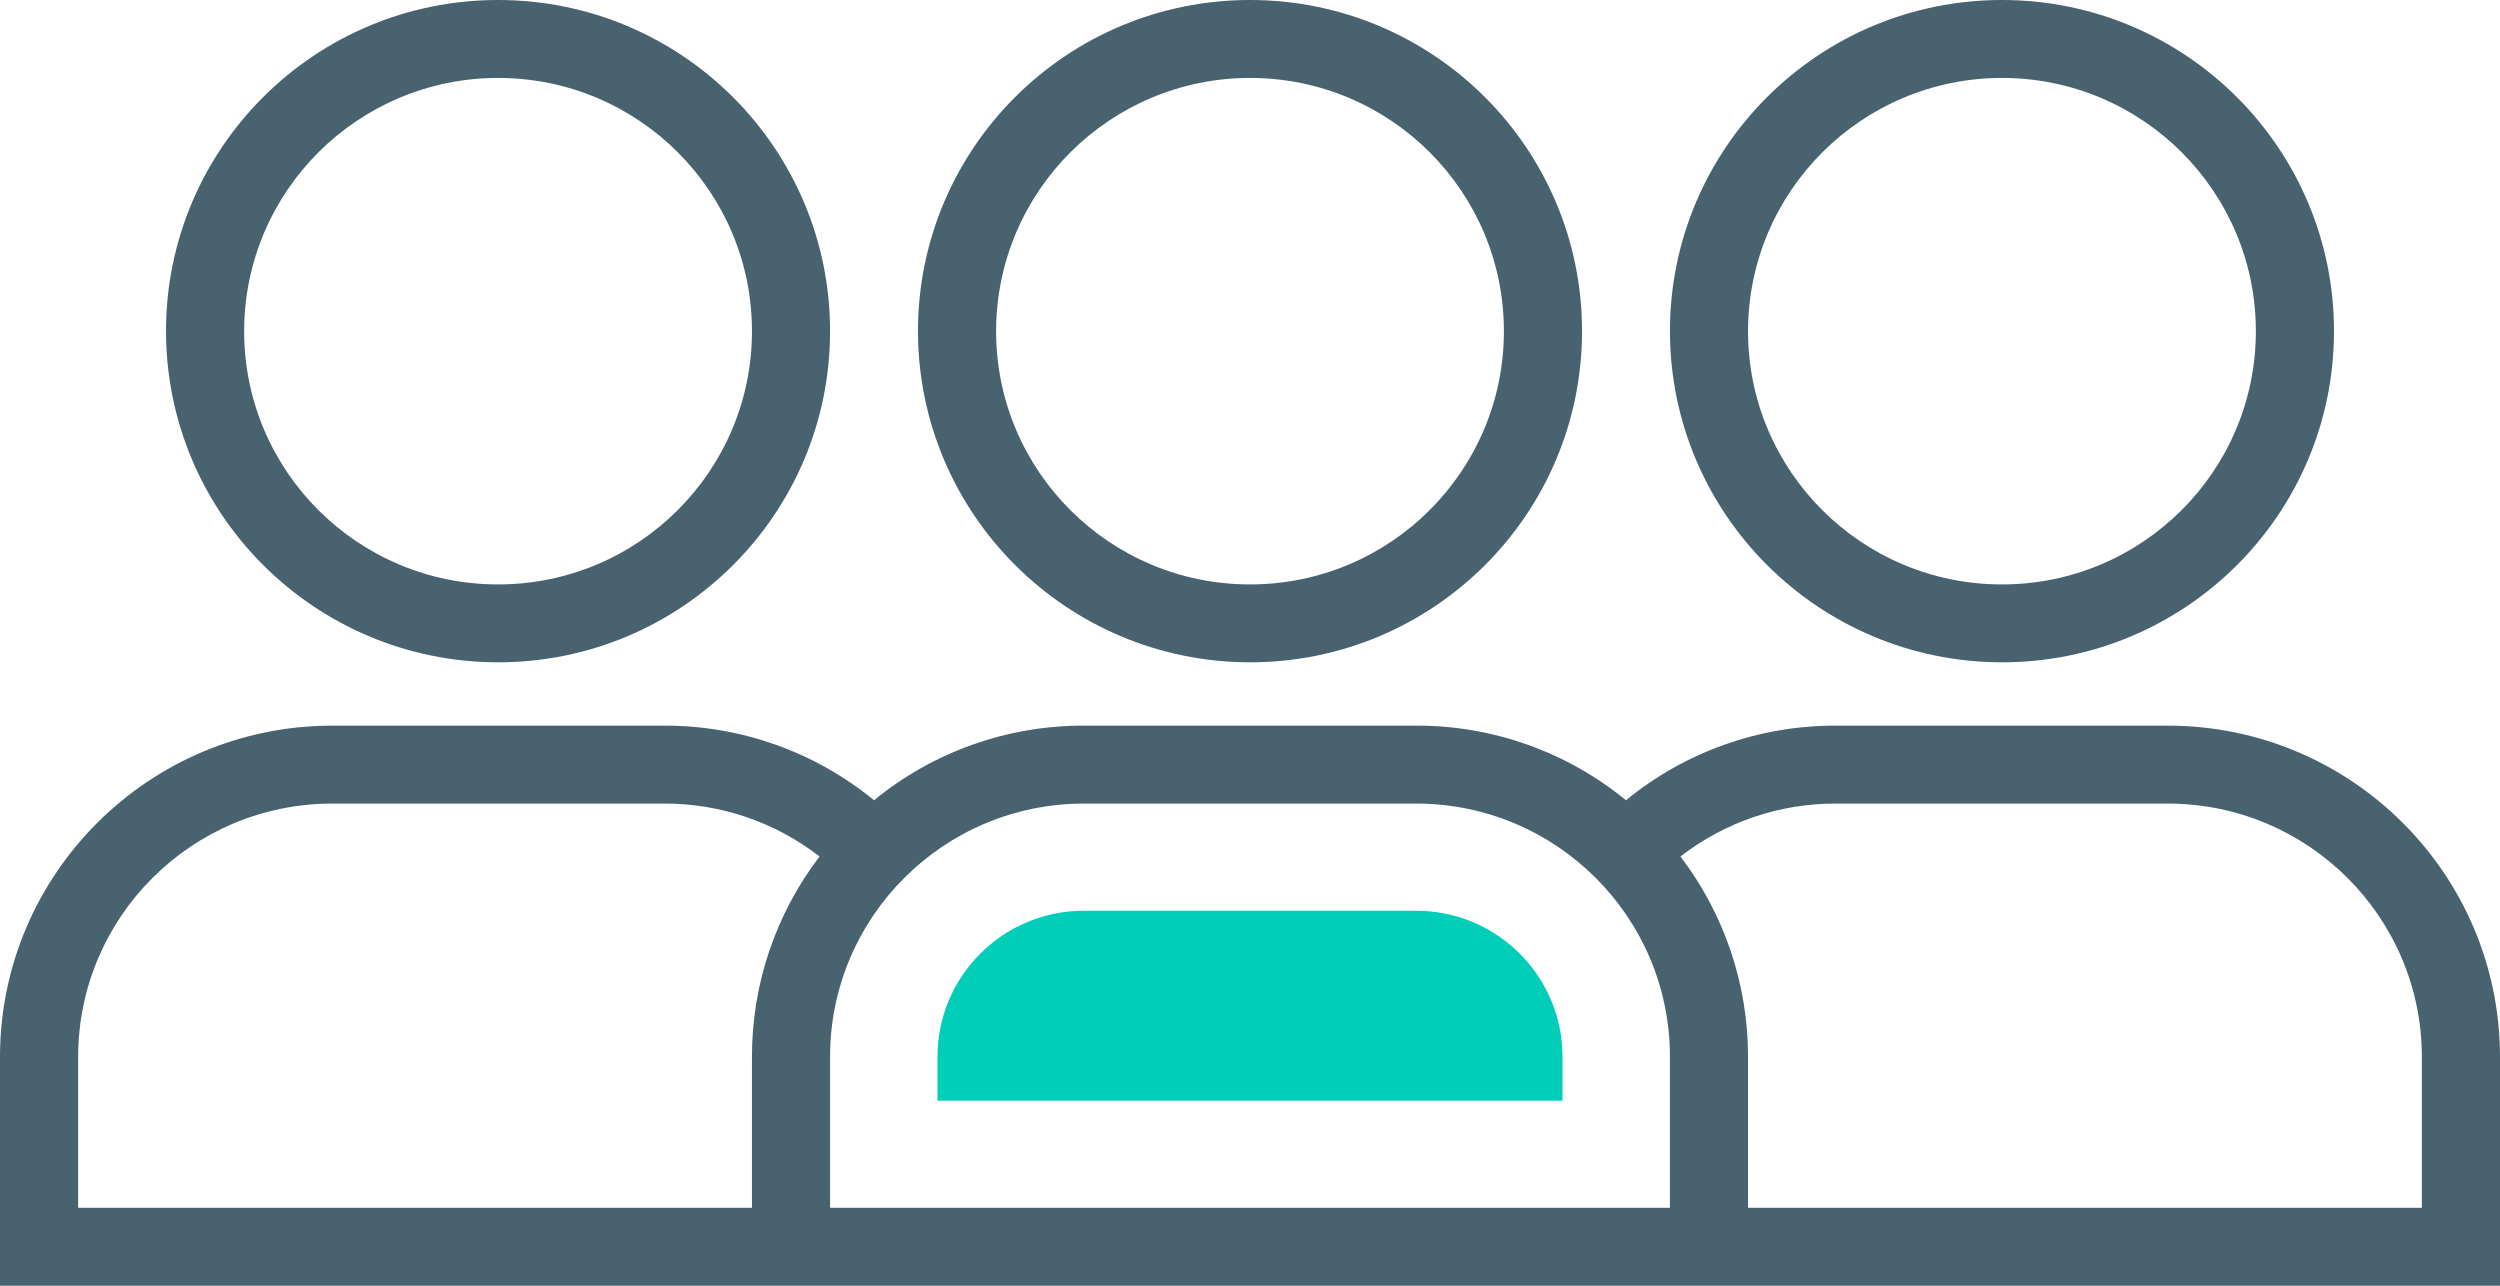 <?xml version="1.0" encoding="UTF-8"?>
<svg width="70px" height="36px" viewBox="0 0 70 36" version="1.1" xmlns="http://www.w3.org/2000/svg" xmlns:xlink="http://www.w3.org/1999/xlink">
    <!-- Generator: Sketch 53.2 (72643) - https://sketchapp.com -->
    <title>ic_customers</title>
    <desc>Created with Sketch.</desc>
    <g id="01---Desktop" stroke="none" stroke-width="1" fill="none" fill-rule="evenodd">
        <g id="01-02-03-About" transform="translate(-684, -1311)" fill-rule="nonzero">
            <g id="We-are-on-a-mission" transform="translate(0, 486)">
                <g id="Group-10" transform="translate(352, 808)">
                    <g id="Customers" transform="translate(312, 17)">
                        <g id="ic_customers" transform="translate(20, 0)">
                            <path d="M26.25,30.818 L26.25,29.591 C26.25,27.331 28.086,25.5 30.352,25.5 L30.352,25.5 L39.648,25.5 C41.914,25.5 43.75,27.331 43.75,29.591 L43.75,29.591 L43.75,30.818 L26.25,30.818 Z" id="Path" fill="#00CEB8"></path>
                            <g id="Group" fill="#48626F">
                                <path d="M35,18.545 C40.134,18.545 44.297,14.394 44.297,9.273 C44.297,4.152 40.134,0 35,0 C29.866,0 25.703,4.152 25.703,9.273 C25.708,14.392 29.868,18.54 35,18.545 Z M35,2.182 C38.926,2.182 42.109,5.356 42.109,9.273 C42.109,13.189 38.926,16.364 35,16.364 C31.074,16.364 27.891,13.189 27.891,9.273 C27.895,5.358 31.075,2.186 35,2.182 Z" id="Shape"></path>
                                <path d="M13.945,18.545 C19.08,18.545 23.242,14.394 23.242,9.273 C23.242,4.152 19.08,0 13.945,0 C8.811,0 4.648,4.152 4.648,9.273 C4.654,14.392 8.813,18.54 13.945,18.545 Z M13.945,2.182 C17.872,2.182 21.055,5.356 21.055,9.273 C21.055,13.189 17.872,16.364 13.945,16.364 C10.019,16.364 6.836,13.189 6.836,9.273 C6.84,5.358 10.021,2.186 13.945,2.182 Z" id="Shape"></path>
                                <path d="M56.055,18.545 C61.189,18.545 65.352,14.394 65.352,9.273 C65.352,4.152 61.189,0 56.055,0 C50.92,0 46.758,4.152 46.758,9.273 C46.763,14.392 50.922,18.54 56.055,18.545 Z M56.055,2.182 C59.981,2.182 63.164,5.356 63.164,9.273 C63.164,13.189 59.981,16.364 56.055,16.364 C52.128,16.364 48.945,13.189 48.945,9.273 C48.95,5.358 52.13,2.186 56.055,2.182 Z" id="Shape"></path>
                                <path d="M60.703,20.318 L51.406,20.318 C49.263,20.311 47.184,21.05 45.527,22.407 C43.871,21.05 41.792,20.311 39.648,20.318 L30.352,20.318 C28.208,20.311 26.129,21.05 24.473,22.407 C22.816,21.05 20.737,20.311 18.594,20.318 L9.297,20.318 C4.165,20.323 0.005,24.472 0,29.591 L0,36 L70,36 L70,29.591 C69.995,24.472 65.835,20.323 60.703,20.318 Z M21.055,33.818 L2.188,33.818 L2.188,29.591 C2.192,25.677 5.372,22.505 9.297,22.5 L18.594,22.5 C20.17,22.495 21.703,23.017 22.947,23.982 C21.717,25.595 21.052,27.565 21.055,29.591 L21.055,33.818 Z M46.758,33.818 L23.242,33.818 L23.242,29.591 C23.242,25.675 26.425,22.5 30.352,22.5 L39.648,22.5 C43.575,22.5 46.758,25.675 46.758,29.591 L46.758,33.818 Z M67.812,33.818 L48.945,33.818 L48.945,29.591 C48.947,27.565 48.282,25.595 47.053,23.982 C48.297,23.017 49.83,22.495 51.406,22.5 L60.703,22.5 C64.628,22.505 67.808,25.677 67.812,29.591 L67.812,33.818 Z" id="Shape"></path>
                            </g>
                        </g>
                    </g>
                </g>
            </g>
        </g>
    </g>
</svg>